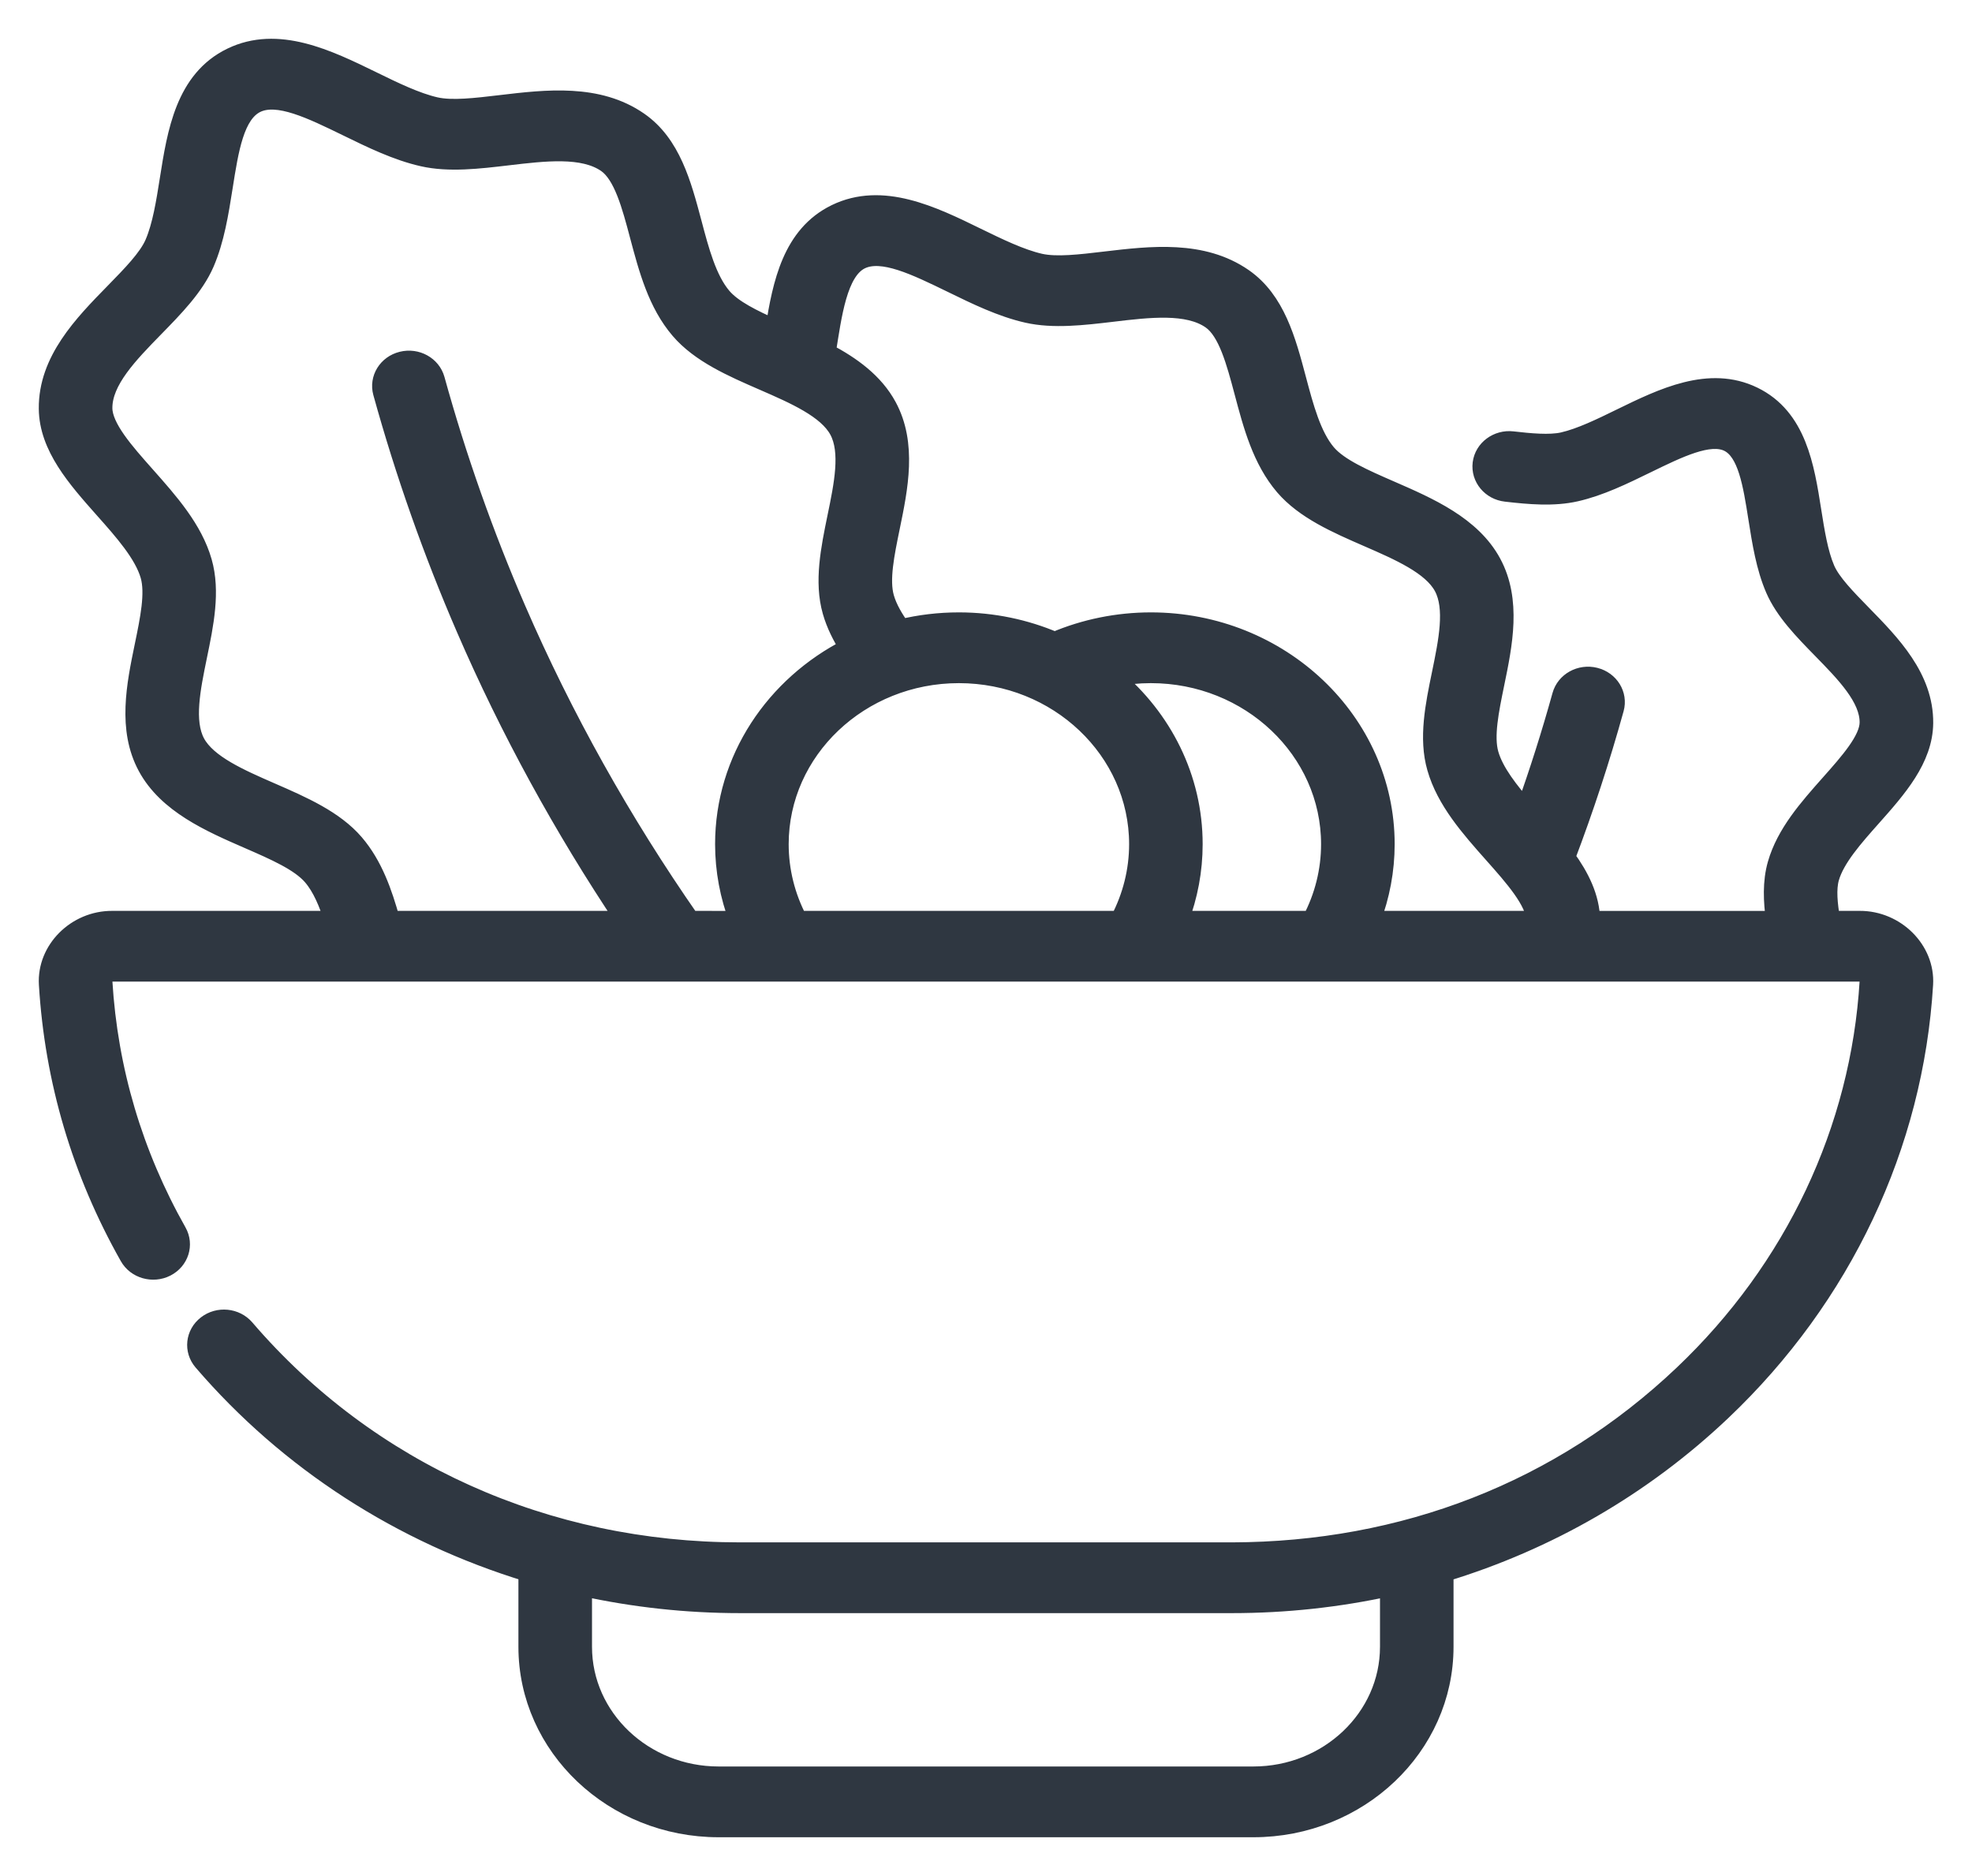 <svg width="41" height="39" viewBox="0 0 41 39" fill="none" xmlns="http://www.w3.org/2000/svg">
<path d="M38.665 19.129H38.067C38.009 18.796 37.979 18.482 38.045 18.249C38.162 17.84 38.547 17.407 38.92 16.987C39.448 16.393 39.993 15.779 40 15.03C40.008 14.087 39.322 13.385 38.716 12.766C38.388 12.43 38.077 12.112 37.957 11.834C37.813 11.501 37.742 11.05 37.673 10.615C37.53 9.706 37.368 8.677 36.454 8.233C35.539 7.788 34.564 8.265 33.703 8.685C33.29 8.887 32.864 9.095 32.495 9.179C32.219 9.241 31.81 9.202 31.447 9.16C31.134 9.124 30.849 9.336 30.811 9.633C30.774 9.931 30.997 10.201 31.31 10.236C31.792 10.292 32.301 10.337 32.76 10.233C33.264 10.119 33.753 9.88 34.226 9.649C34.902 9.319 35.541 9.007 35.933 9.197C36.324 9.388 36.431 10.062 36.543 10.775C36.622 11.274 36.703 11.791 36.9 12.246C37.099 12.706 37.495 13.111 37.879 13.503C38.362 13.997 38.862 14.508 38.857 15.021C38.854 15.379 38.443 15.842 38.046 16.289C37.594 16.798 37.126 17.325 36.943 17.965C36.837 18.335 36.854 18.737 36.911 19.13L33.075 19.13C33.066 18.654 32.85 18.226 32.557 17.823C32.94 16.815 33.281 15.777 33.57 14.733C33.65 14.443 33.468 14.147 33.162 14.071C32.857 13.995 32.545 14.168 32.465 14.458C32.244 15.254 31.993 16.047 31.714 16.825C31.381 16.442 31.073 16.053 30.965 15.677C30.859 15.306 30.969 14.773 31.085 14.208C31.252 13.399 31.441 12.482 31.02 11.703C30.6 10.924 29.704 10.534 28.914 10.19C28.363 9.95 27.842 9.723 27.587 9.426C27.277 9.062 27.118 8.464 26.964 7.884C26.75 7.078 26.528 6.243 25.853 5.774C25 5.182 23.928 5.309 22.981 5.421C22.459 5.483 21.965 5.542 21.624 5.465C21.219 5.373 20.755 5.147 20.306 4.928C19.386 4.478 18.343 3.969 17.376 4.439C16.459 4.886 16.256 5.901 16.107 6.833C15.648 6.63 15.237 6.428 15.019 6.174C14.708 5.81 14.549 5.212 14.396 4.632C14.181 3.826 13.96 2.991 13.284 2.522C12.432 1.93 11.359 2.057 10.413 2.169C9.891 2.231 9.397 2.29 9.056 2.213C8.651 2.121 8.187 1.895 7.738 1.675C6.818 1.226 5.775 0.717 4.808 1.187C3.841 1.657 3.668 2.758 3.515 3.729C3.44 4.202 3.363 4.692 3.205 5.058C3.072 5.366 2.733 5.712 2.375 6.078C1.726 6.741 0.991 7.493 1 8.495C1.007 9.289 1.592 9.947 2.157 10.584C2.563 11.04 2.982 11.513 3.112 11.963C3.218 12.334 3.108 12.867 2.991 13.432C2.824 14.241 2.635 15.159 3.056 15.937C3.476 16.716 4.372 17.106 5.162 17.45C5.713 17.69 6.233 17.917 6.489 18.216C6.687 18.446 6.823 18.773 6.935 19.129H2.335C1.581 19.125 0.959 19.75 1.002 20.463C1.123 22.461 1.687 24.365 2.681 26.123C2.83 26.387 3.177 26.486 3.455 26.345C3.733 26.203 3.837 25.875 3.688 25.611C2.774 23.993 2.254 22.24 2.143 20.401C2.136 20.291 2.21 20.217 2.335 20.213L38.665 20.213C38.791 20.218 38.864 20.29 38.857 20.401C38.672 23.482 37.3 26.383 34.994 28.571C32.436 30.998 29.176 32.248 25.614 32.257H15.386C11.368 32.256 7.665 30.606 5.099 27.617C4.899 27.385 4.539 27.35 4.295 27.54C4.05 27.729 4.014 28.07 4.213 28.302C6.003 30.386 8.352 31.89 10.972 32.688V34.235C10.972 36.311 12.753 38 14.941 38H26.059C28.247 38 30.027 36.311 30.027 34.235V32.69C32.182 32.035 34.156 30.899 35.802 29.337C38.306 26.961 39.796 23.809 39.998 20.463C40.041 19.75 39.415 19.126 38.665 19.129ZM14.354 19.129C12.928 17.082 11.712 14.908 10.738 12.66C10.07 11.117 9.503 9.512 9.054 7.887C8.974 7.598 8.662 7.425 8.357 7.501C8.051 7.576 7.869 7.873 7.949 8.162C8.411 9.833 8.994 11.485 9.682 13.072C10.589 15.167 11.701 17.2 12.992 19.129H8.122C7.961 18.554 7.764 17.986 7.376 17.532C6.953 17.038 6.285 16.747 5.638 16.465C4.987 16.181 4.313 15.887 4.072 15.443C3.832 14.998 3.975 14.308 4.112 13.64C4.249 12.978 4.39 12.294 4.214 11.679C4.019 10.997 3.516 10.432 3.031 9.885C2.596 9.395 2.146 8.889 2.143 8.486C2.138 7.914 2.684 7.356 3.212 6.815C3.624 6.394 4.05 5.959 4.262 5.469C4.472 4.982 4.56 4.427 4.645 3.889C4.768 3.107 4.884 2.368 5.329 2.152C5.774 1.936 6.474 2.278 7.215 2.639C7.724 2.888 8.251 3.145 8.791 3.267C9.333 3.39 9.954 3.316 10.555 3.245C11.326 3.154 12.123 3.059 12.609 3.396C12.952 3.635 13.123 4.277 13.287 4.897C13.472 5.591 13.662 6.308 14.132 6.857C14.555 7.351 15.223 7.642 15.869 7.923C16.521 8.207 17.195 8.501 17.435 8.946C17.675 9.39 17.533 10.081 17.395 10.748C17.259 11.41 17.118 12.095 17.294 12.709C17.372 12.983 17.502 13.237 17.648 13.466C16.11 14.245 15.061 15.783 15.061 17.549C15.061 18.091 15.162 18.626 15.355 19.13L14.354 19.129ZM23.276 19.129H16.596C16.339 18.641 16.204 18.1 16.204 17.549C16.204 15.596 17.878 14.008 19.936 14.008C21.994 14.008 23.669 15.596 23.669 17.549C23.669 18.1 23.533 18.641 23.276 19.129ZM27.267 19.129H24.518C24.711 18.626 24.811 18.091 24.811 17.549C24.811 16.17 24.172 14.932 23.16 14.084C23.41 14.034 23.666 14.008 23.928 14.008C25.986 14.008 27.66 15.596 27.66 17.549C27.66 18.1 27.525 18.641 27.267 19.129ZM28.509 19.129C28.702 18.626 28.803 18.091 28.803 17.549C28.803 14.998 26.616 12.924 23.928 12.924C23.238 12.924 22.553 13.063 21.929 13.329C21.32 13.07 20.646 12.924 19.936 12.924C19.522 12.924 19.12 12.973 18.736 13.066C18.592 12.867 18.46 12.646 18.397 12.425C18.291 12.054 18.401 11.521 18.517 10.956C18.684 10.147 18.873 9.23 18.452 8.451C18.178 7.943 17.701 7.601 17.183 7.328C17.307 6.557 17.418 5.637 17.897 5.404C18.342 5.188 19.042 5.53 19.784 5.891C20.293 6.14 20.82 6.397 21.359 6.519C21.901 6.642 22.523 6.568 23.123 6.497C23.894 6.405 24.692 6.311 25.177 6.648C25.521 6.887 25.691 7.529 25.856 8.149C26.04 8.842 26.23 9.559 26.7 10.109C27.124 10.603 27.791 10.894 28.437 11.175C29.089 11.459 29.764 11.753 30.004 12.197C30.244 12.642 30.101 13.332 29.964 14C29.827 14.662 29.686 15.347 29.863 15.961C30.058 16.644 30.56 17.21 31.046 17.757C31.472 18.236 31.91 18.731 31.931 19.129H28.509ZM28.885 34.235C28.885 35.713 27.617 36.916 26.059 36.916H14.941C13.383 36.916 12.115 35.713 12.115 34.235V32.987C13.176 33.22 14.272 33.341 15.386 33.341H25.614C26.729 33.341 27.825 33.221 28.885 32.989L28.885 34.235Z" fill="#2F3741" stroke="#2F3741" stroke-width="0.387"/>
</svg>
